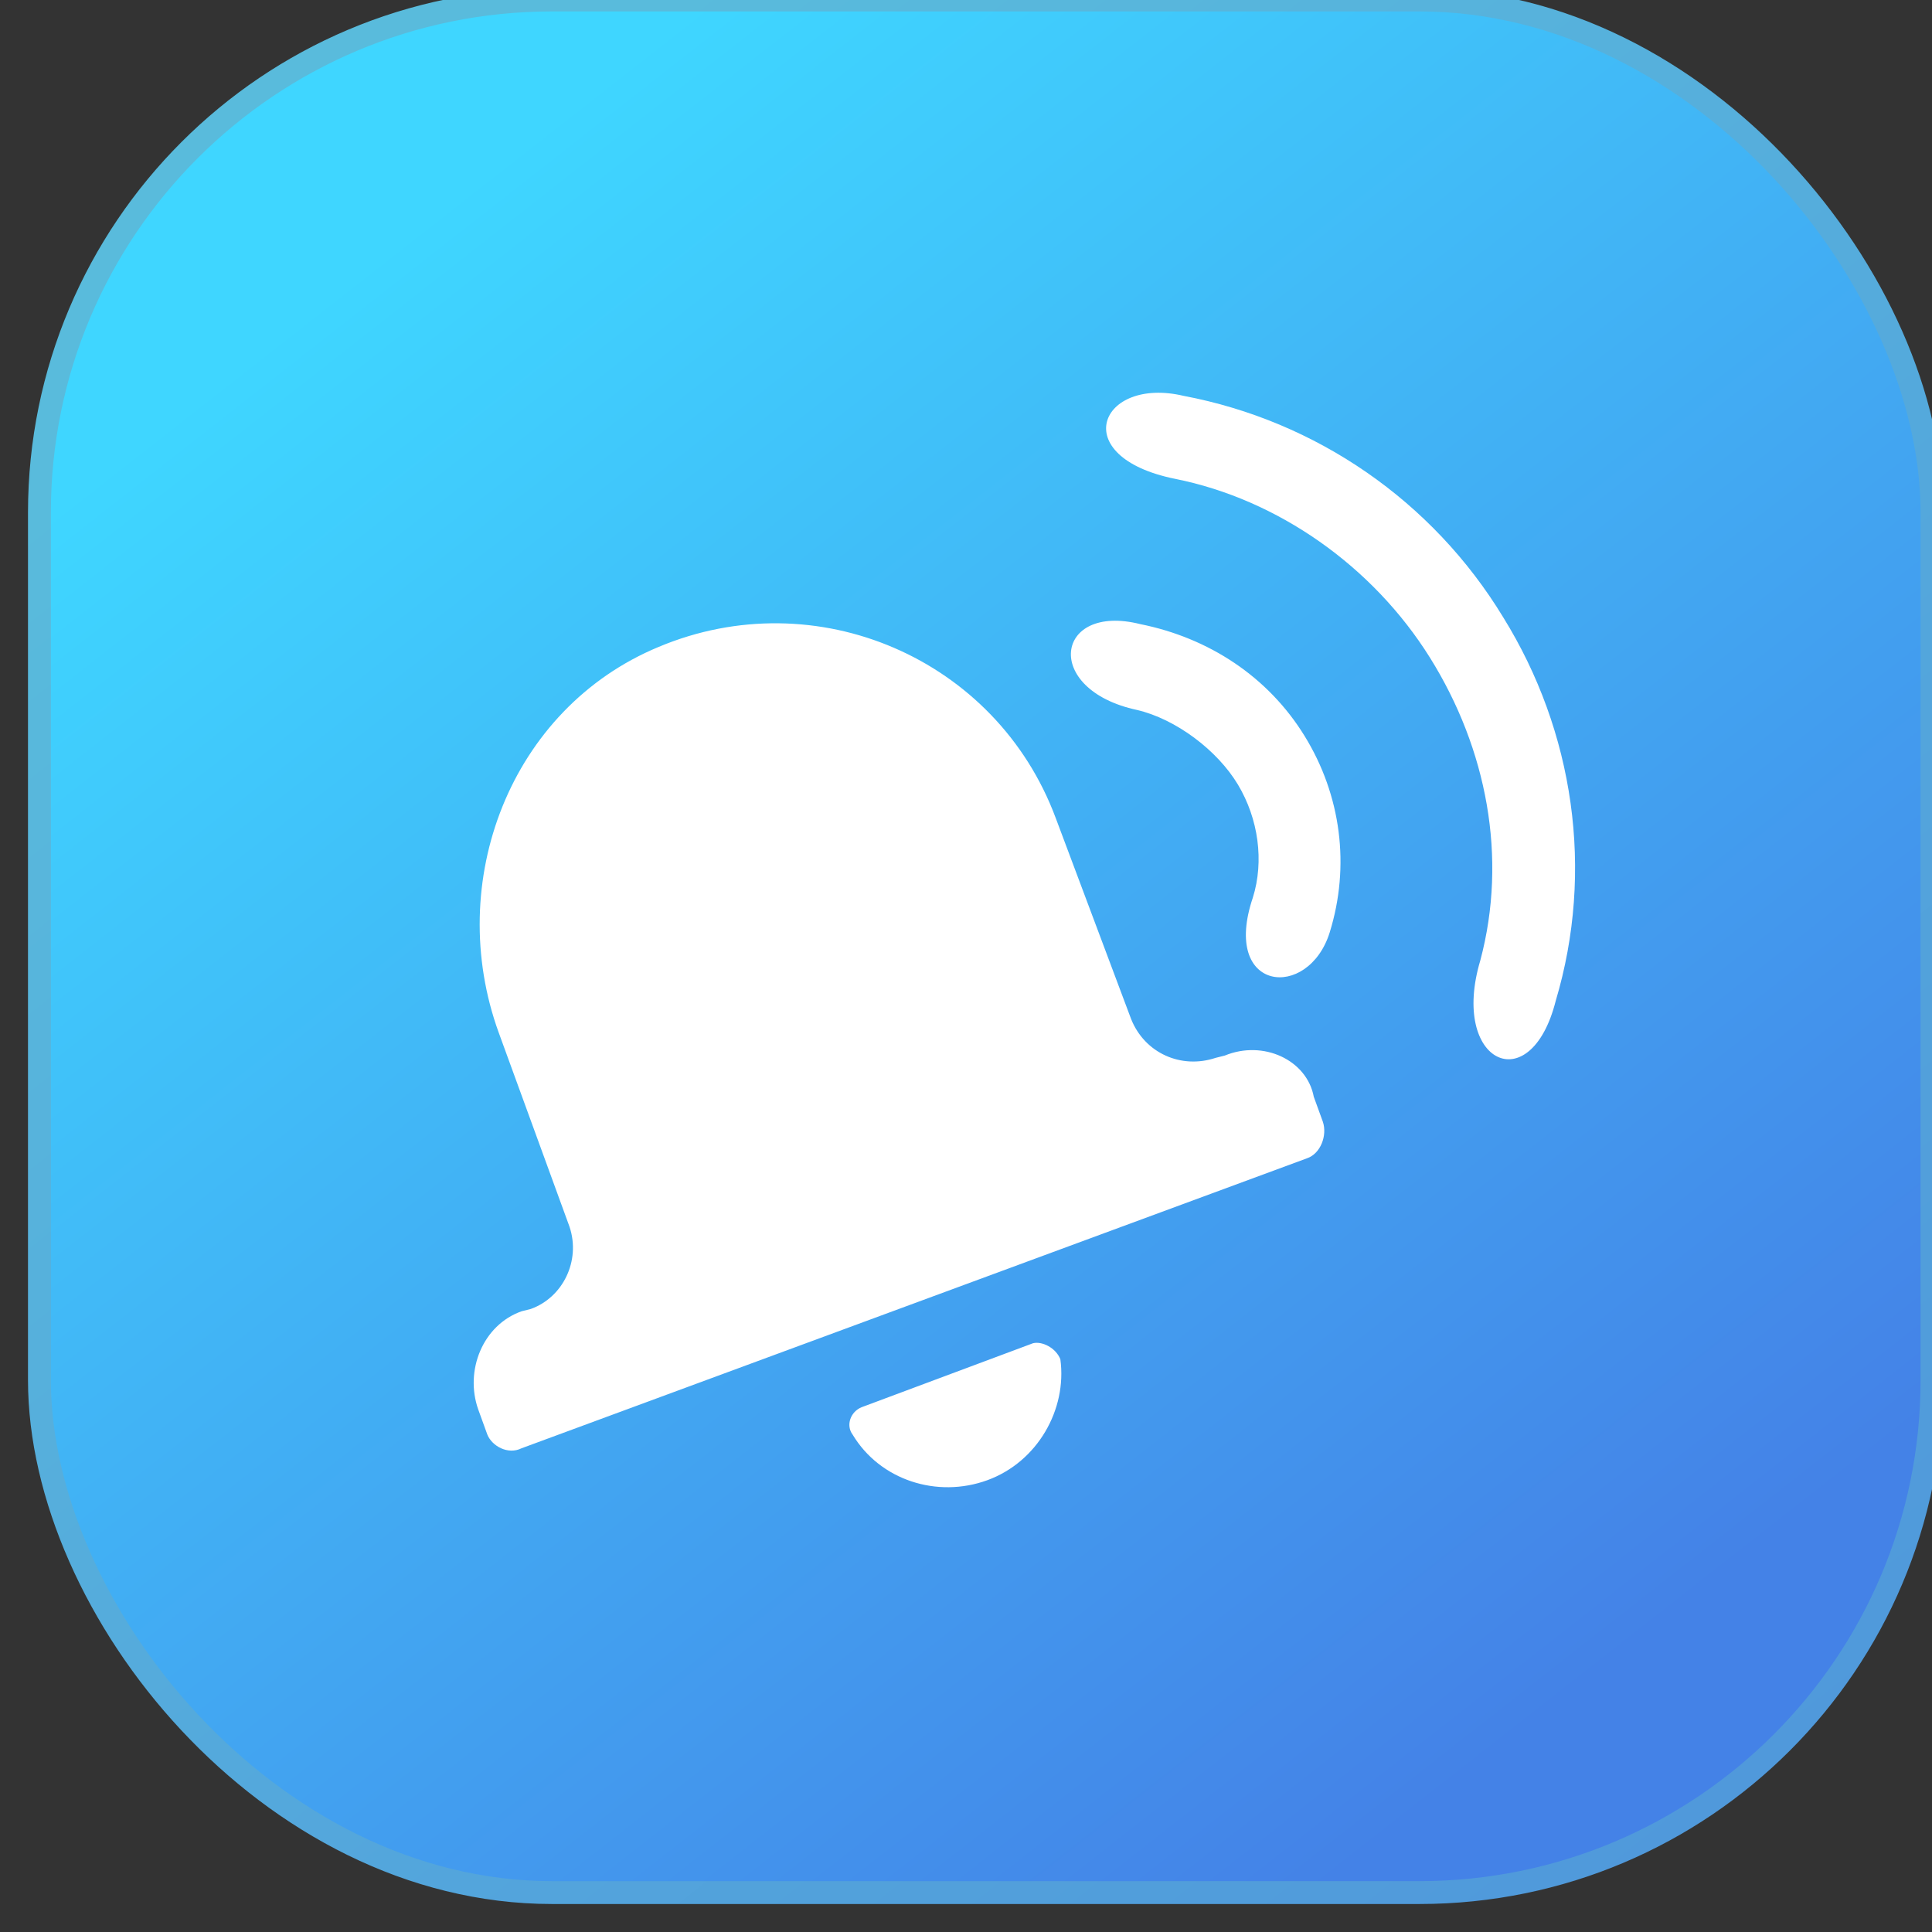 <?xml version="1.0" encoding="UTF-8"?>
<svg width="49px" height="49px" viewBox="0 0 49 49" version="1.1" xmlns="http://www.w3.org/2000/svg" xmlns:xlink="http://www.w3.org/1999/xlink">
    <rect x="0" y="0" width="49" height="49" fill="#333333" stroke="none"/>
    <!-- Generator: Sketch 57.1 (83088) - https://sketch.com -->
    <title>编组_7_slice</title>
    <desc>Created with Sketch.</desc>
    <defs>
        <linearGradient x1="21.867%" y1="9.76%" x2="83.396%" y2="88.266%" id="linearGradient-1">
            <stop stop-color="#3FD6FF" offset="0%"></stop>
            <stop stop-color="#4482E7" offset="100%"></stop>
        </linearGradient>
        <linearGradient x1="23.618%" y1="6.913%" x2="123.133%" y2="131.772%" id="linearGradient-2">
            <stop stop-color="#59BBDC" offset="0%"></stop>
            <stop stop-color="#4C8ADB" offset="100%"></stop>
        </linearGradient>
        <rect id="path-3" x="0.986" y="0.039" width="48" height="48" rx="13"></rect>
    </defs>
    <g id="页面-1" stroke="none" stroke-width="1" fill="none" fill-rule="evenodd">
        <g id="画板" transform="translate(-49, -358)">
            <g id="编组-7" transform="translate(49.014, 357.961)">
                <mask id="mask-4" fill="white">
                    <use xlink:href="#path-3"></use>
                </mask>
                <use id="蒙版备份-2" stroke="url(#linearGradient-2)" stroke-width="0.58" fill="url(#linearGradient-1)" xlink:href="#path-3"></use>
                <path d="M31.048,26.811 L30.816,26.869 C29.948,27.159 29.021,26.754 28.674,25.885 L26.763,20.79 C25.258,16.737 20.684,14.768 16.689,16.447 C12.925,18.011 11.246,22.411 12.636,26.232 L14.431,31.154 C14.72,32.022 14.257,32.949 13.446,33.238 L13.215,33.296 C12.23,33.643 11.767,34.801 12.115,35.786 L12.346,36.423 C12.462,36.712 12.867,36.944 13.215,36.77 L33.132,29.417 C33.479,29.301 33.653,28.838 33.537,28.49 L33.306,27.854 C33.132,26.927 32.032,26.406 31.048,26.811 Z M26.184,34.107 L21.842,35.728 C21.552,35.844 21.436,36.191 21.61,36.423 C22.305,37.581 23.752,38.044 25.026,37.581 C26.3,37.117 27.053,35.786 26.879,34.512 C26.763,34.222 26.416,34.049 26.184,34.107 Z M38.111,15.695 C36.317,12.742 33.364,10.715 30.006,10.079 C27.881,9.576 27.016,11.624 29.792,12.184 C32.397,12.705 34.804,14.401 36.252,16.717 C37.699,19.033 38.225,21.792 37.53,24.398 C36.755,26.996 38.803,27.956 39.443,25.422 C40.427,22.122 39.906,18.59 38.111,15.695 Z M28.905,15.868 C26.744,15.324 26.411,17.529 28.827,18.046 C29.812,18.278 30.861,19.068 31.382,19.937 C31.903,20.805 32.051,21.879 31.761,22.805 C30.949,25.21 33.172,25.422 33.711,23.685 C34.232,22.006 34.001,20.211 33.074,18.706 C32.148,17.2 30.642,16.216 28.905,15.868 Z" id="形状" fill="#FFFFFF" fill-rule="nonzero" mask="url(#mask-4)"></path>
            </g>
        </g>
    </g>
</svg>